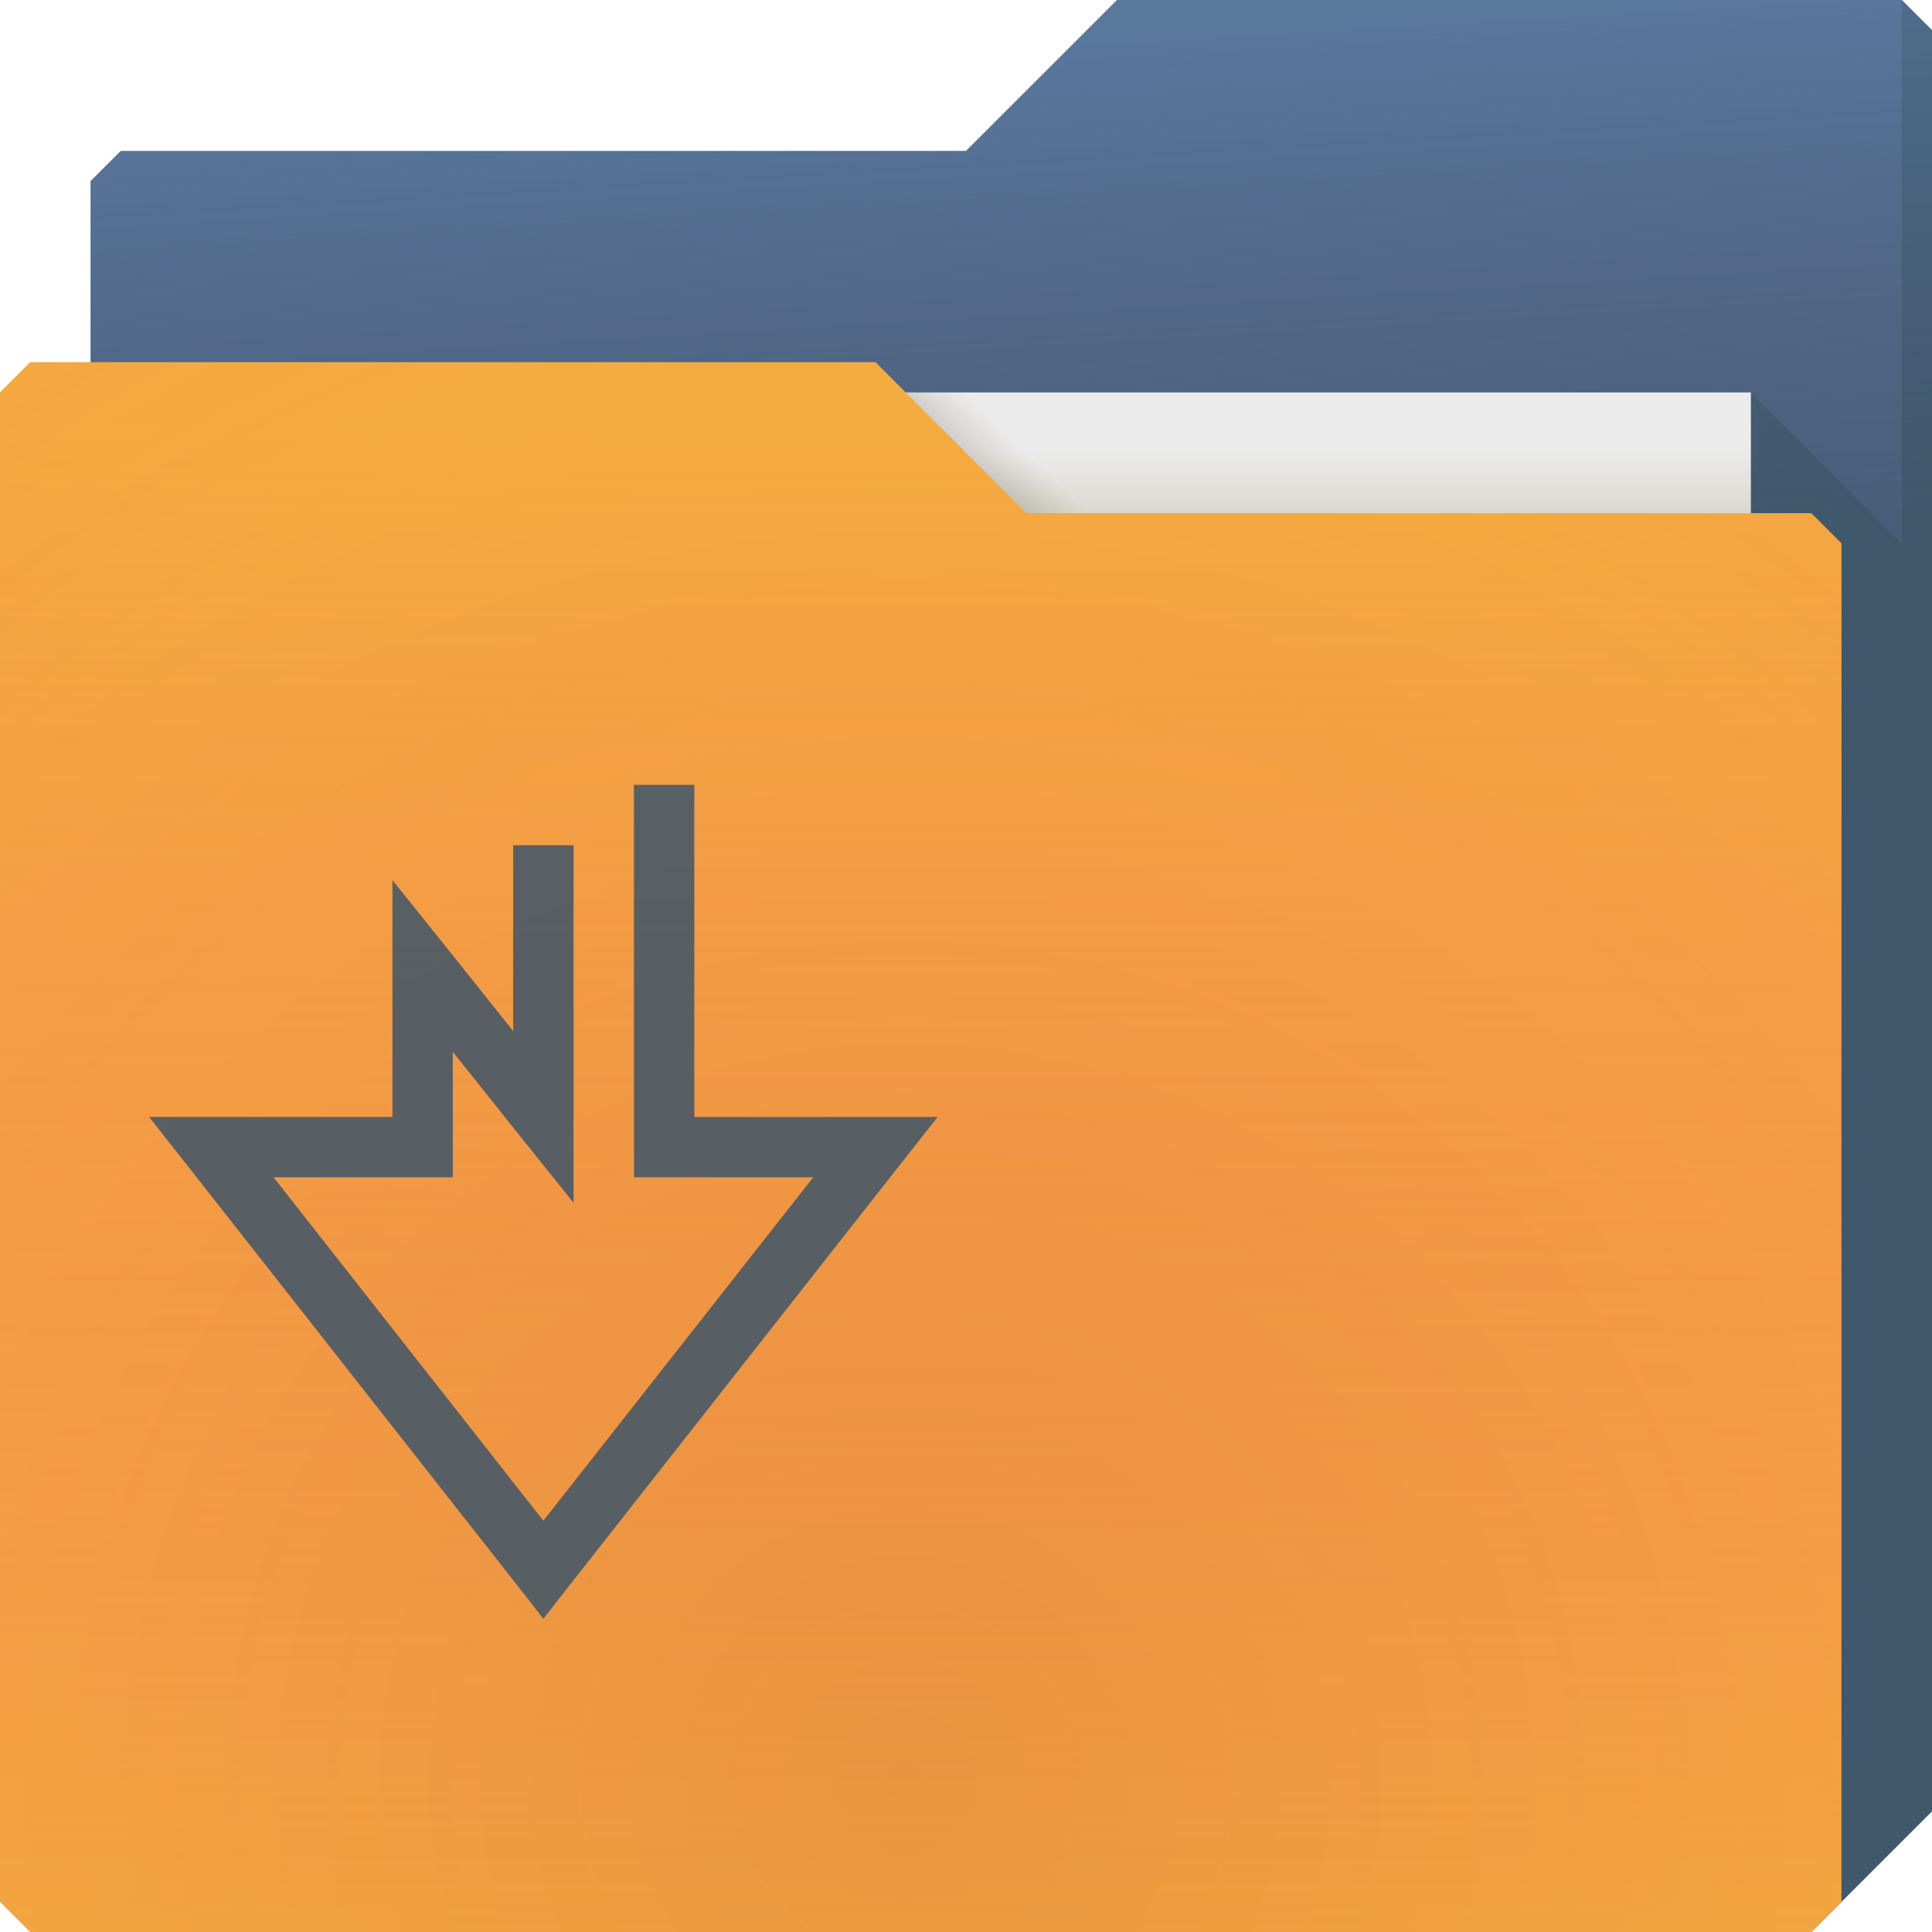 <?xml version="1.0" encoding="UTF-8" standalone="no"?>
<!-- Created with Inkscape (http://www.inkscape.org/) -->

<svg
   xmlns:dc="http://purl.org/dc/elements/1.1/"
   xmlns:cc="http://creativecommons.org/ns#"
   xmlns:rdf="http://www.w3.org/1999/02/22-rdf-syntax-ns#"
   xmlns:svg="http://www.w3.org/2000/svg"
   xmlns="http://www.w3.org/2000/svg"
   xmlns:xlink="http://www.w3.org/1999/xlink"
   xmlns:sodipodi="http://sodipodi.sourceforge.net/DTD/sodipodi-0.dtd"
   xmlns:inkscape="http://www.inkscape.org/namespaces/inkscape"
   id="svg13094"
   height="64"
   width="64"
   version="1.1"
   inkscape:version="0.92.2 5c3e80d, 2017-08-06"
   sodipodi:docname="folders-download.svg"
   inkscape:export-filename="folder.png"
   inkscape:export-xdpi="90"
   inkscape:export-ydpi="90">
  <sodipodi:namedview
     pagecolor="#ffffff"
     bordercolor="#666666"
     borderopacity="1"
     objecttolerance="10"
     gridtolerance="10"
     guidetolerance="10"
     inkscape:pageopacity="0"
     inkscape:pageshadow="2"
     inkscape:window-width="1920"
     inkscape:window-height="1022"
     id="namedview46"
     showgrid="true"
     inkscape:snap-bbox="true"
     inkscape:bbox-paths="true"
     inkscape:bbox-nodes="true"
     inkscape:snap-bbox-edge-midpoints="true"
     inkscape:snap-bbox-midpoints="true"
     inkscape:snap-nodes="true"
     inkscape:object-paths="true"
     inkscape:snap-intersection-paths="true"
     inkscape:object-nodes="true"
     inkscape:snap-smooth-nodes="true"
     inkscape:snap-midpoints="true"
     inkscape:snap-object-midpoints="true"
     inkscape:snap-center="true"
     fit-margin-top="0"
     fit-margin-left="0"
     fit-margin-right="0"
     fit-margin-bottom="0"
     inkscape:zoom="10.429825"
     inkscape:cx="41.89063"
     inkscape:cy="30.351698"
     inkscape:window-x="-5"
     inkscape:window-y="23"
     inkscape:window-maximized="1"
     inkscape:current-layer="svg13094"
     showguides="true"
     inkscape:guide-bbox="true"
     inkscape:snap-page="true"
     inkscape:snap-global="true">
    <inkscape:grid
       type="xygrid"
       id="grid3023"
       empspacing="5"
       visible="true"
       enabled="true"
       snapvisiblegridlinesonly="true"
       originx="-80"
       originy="-75"
       spacingx="1"
       spacingy="1" />
  </sodipodi:namedview>
  <defs
     id="defs11">
    <linearGradient
       inkscape:collect="always"
       xlink:href="#linearGradient873"
       id="linearGradient883"
       gradientUnits="userSpaceOnUse"
       x1="-5"
       y1="64"
       x2="-5"
       y2="14" />
    <linearGradient
       inkscape:collect="always"
       id="linearGradient873">
      <stop
         style="stop-color:#f43f66;stop-opacity:0.019"
         offset="0"
         id="stop869" />
      <stop
         style="stop-color:#f4ae3f;stop-opacity:0.47"
         offset="1"
         id="stop871" />
    </linearGradient>
    <radialGradient
       inkscape:collect="always"
       xlink:href="#linearGradient823"
       id="radialGradient825"
       cx="30.107"
       cy="50.318"
       fx="30.107"
       fy="50.318"
       r="30.5"
       gradientTransform="matrix(2.754,-1.4217667e-7,8.36519e-8,2.787,-52.917,-81.23)"
       gradientUnits="userSpaceOnUse" />
    <linearGradient
       inkscape:collect="always"
       id="linearGradient823">
      <stop
         style="stop-color:#9e1423;stop-opacity:0.129"
         offset="0"
         id="stop819" />
      <stop
         id="stop827"
         offset="0.54"
         style="stop-color:#f4405b;stop-opacity:0.023" />
      <stop
         style="stop-color:#f43f6d;stop-opacity:0.169"
         offset="1"
         id="stop821" />
    </linearGradient>
    <linearGradient
       inkscape:collect="always"
       xlink:href="#linearGradient865"
       id="linearGradient867"
       x1="53"
       y1="17"
       x2="53"
       y2="15"
       gradientUnits="userSpaceOnUse" />
    <linearGradient
       inkscape:collect="always"
       id="linearGradient865">
      <stop
         style="stop-color:#dad8ce;stop-opacity:1"
         offset="0"
         id="stop861" />
      <stop
         style="stop-color:#ebebeb;stop-opacity:1"
         offset="1"
         id="stop863" />
    </linearGradient>
    <linearGradient
       inkscape:collect="always"
       xlink:href="#linearGradient1138"
       id="linearGradient1132"
       x1="32.559"
       y1="15.559"
       x2="33.542"
       y2="14.542"
       gradientUnits="userSpaceOnUse" />
    <linearGradient
       id="linearGradient1138"
       inkscape:collect="always">
      <stop
         id="stop1134"
         offset="0"
         style="stop-color:#37321c;stop-opacity:0.157" />
      <stop
         id="stop1136"
         offset="1"
         style="stop-color:#6d5524;stop-opacity:0" />
    </linearGradient>
    <radialGradient
       inkscape:collect="always"
       xlink:href="#linearGradient835"
       id="radialGradient841"
       gradientUnits="userSpaceOnUse"
       gradientTransform="matrix(-1.028,0,0,-0.557,67.779,1.226)"
       cx="33.466"
       cy="2.199"
       fx="33.466"
       fy="2.199"
       r="30.5" />
    <linearGradient
       inkscape:collect="always"
       id="linearGradient835">
      <stop
         style="stop-color:#668cbb;stop-opacity:1"
         offset="0"
         id="stop831" />
      <stop
         style="stop-color:#668cbb;stop-opacity:1"
         offset="1"
         id="stop833" />
    </linearGradient>
    <linearGradient
       inkscape:collect="always"
       xlink:href="#linearGradient855"
       id="linearGradient857"
       x1="61"
       y1="17"
       x2="60"
       y2="0"
       gradientUnits="userSpaceOnUse" />
    <linearGradient
       inkscape:collect="always"
       id="linearGradient855">
      <stop
         style="stop-color:#3e4d60;stop-opacity:0.722"
         offset="0"
         id="stop851" />
      <stop
         style="stop-color:#393b49;stop-opacity:0.266"
         offset="1"
         id="stop853" />
    </linearGradient>
  </defs>
  <g
     id="g1240">
    <path
       style="color:#000000;display:inline;overflow:visible;visibility:visible;fill:url(#radialGradient841);fill-opacity:1;fill-rule:nonzero;stroke:none;marker:none;enable-background:accumulate"
       d="m 3,6 -10e-8,58 L 60,64 64,60 V 1 L 63,0 H 37 L 32,5 4,5 Z"
       id="path839"
       inkscape:connector-curvature="0"
       sodipodi:nodetypes="cccccccccc" />
    <path
       sodipodi:nodetypes="cccccccccc"
       inkscape:connector-curvature="0"
       id="path3833-98"
       d="m 3,6 -10e-8,58 L 60,64 64,60 V 1 L 63,0 H 37 L 32,5 4,5 Z"
       style="color:#000000;display:inline;overflow:visible;visibility:visible;fill:url(#linearGradient857);fill-opacity:1;fill-rule:nonzero;stroke:none;marker:none;enable-background:accumulate" />
    <path
       style="fill:#002812;fill-opacity:0.125;stroke:none;stroke-width:1;marker:none"
       inkscape:connector-curvature="0"
       d="m 58,13 v 51 h 2 l 4,-4 V 1 L 63,0 v 18 z"
       id="path3802-94"
       sodipodi:nodetypes="cccccccc" />
  </g>
  <g
     id="g1235">
    <path
       style="fill:url(#linearGradient867);fill-opacity:1;fill-rule:nonzero"
       inkscape:connector-curvature="0"
       id="path3920-52"
       d="M 7,13 H 58 V 44 H 7 Z"
       sodipodi:nodetypes="ccccc" />
    <path
       sodipodi:nodetypes="ccccc"
       inkscape:connector-curvature="0"
       id="path3982-40"
       d="m 30,13 4,4 h 2 l -4,-4 z"
       style="color:#000000;display:inline;overflow:visible;visibility:visible;fill:url(#linearGradient1132);fill-opacity:1;fill-rule:nonzero;stroke-width:1;stroke-linecap:butt;stroke-linejoin:miter;stroke-miterlimit:4;stroke-dasharray:none;stroke-dashoffset:0;stroke-opacity:1;marker:none;enable-background:accumulate" />
  </g>
  <g
     id="g1231">
    <path
       inkscape:export-ydpi="90"
       inkscape:export-xdpi="90"
       sodipodi:nodetypes="ccccccccccc"
       style="color:#000000;display:inline;overflow:visible;visibility:visible;fill:#f4ae3f;fill-opacity:1;fill-rule:nonzero;stroke-width:1;stroke-linecap:butt;stroke-linejoin:miter;stroke-miterlimit:4;stroke-dasharray:none;stroke-dashoffset:0;stroke-opacity:1;marker:none;enable-background:accumulate"
       inkscape:connector-curvature="0"
       d="m 0,13 v 50 l 1,1 h 59 l 1,-1 V 18 l -1,-1 -26,1e-6 -5,-5 L 1,12 Z"
       id="path877" />
    <path
       id="path881"
       d="m 0,13 v 50 l 1,1 h 59 l 1,-1 V 18 l -1,-1 -26,1e-6 -5,-5 L 1,12 Z"
       inkscape:connector-curvature="0"
       style="color:#000000;display:inline;overflow:visible;visibility:visible;fill:url(#linearGradient883);fill-opacity:1;fill-rule:nonzero;stroke-width:1;stroke-linecap:butt;stroke-linejoin:miter;stroke-miterlimit:4;stroke-dasharray:none;stroke-dashoffset:0;stroke-opacity:1;marker:none;enable-background:accumulate"
       sodipodi:nodetypes="ccccccccccc"
       inkscape:export-xdpi="90"
       inkscape:export-ydpi="90" />
    <path
       inkscape:export-ydpi="90"
       inkscape:export-xdpi="90"
       sodipodi:nodetypes="ccccccccccc"
       style="color:#000000;display:inline;overflow:visible;visibility:visible;fill:url(#radialGradient825);fill-opacity:1;fill-rule:nonzero;stroke-width:1;stroke-linecap:butt;stroke-linejoin:miter;stroke-miterlimit:4;stroke-dasharray:none;stroke-dashoffset:0;stroke-opacity:1;marker:none;enable-background:accumulate"
       inkscape:connector-curvature="0"
       d="m 0,13 v 50 l 1,1 h 59 l 1,-1 V 18 l -1,-1 -26,1e-6 -5,-5 L 1,12 Z"
       id="path3916-08" />
  </g>
  <path
     style="font-size:medium;font-style:normal;font-variant:normal;font-weight:normal;font-stretch:normal;text-indent:0;text-align:start;text-decoration:none;line-height:normal;letter-spacing:normal;word-spacing:normal;text-transform:none;direction:ltr;block-progression:tb;writing-mode:lr-tb;text-anchor:start;baseline-shift:baseline;color:#000000;fill:#3e566a;fill-opacity:0.852;stroke:none;stroke-width:1.25;marker:none;visibility:visible;display:inline;overflow:visible;enable-background:accumulate;font-family:Sans;-inkscape-font-specification:Sans;fill-rule:nonzero;font-variant-east_asian:normal;opacity:1;vector-effect:none;stroke-linecap:butt;stroke-linejoin:miter;stroke-miterlimit:4;stroke-dasharray:none;stroke-dashoffset:0;stroke-opacity:1;paint-order:normal"
     d="m 21,26 0,12 0,1 1,0 4.938,0 L 18,50.375 9.062,39 14,39 15,39 15,38 15,34.844 17.219,37.625 19,39.844 19,37 19,28 17,28 17,34.156 14.781,31.375 13,29.156 13,32 l 0,5 -6,0 -2.062,0 1.281,1.625 11,14 0.781,1 0.781,-1 11,-14 L 31.062,37 29,37 l -6,0 0,-11 -2,0 z"
     id="path2988"
     inkscape:connector-curvature="0" />
</svg>
